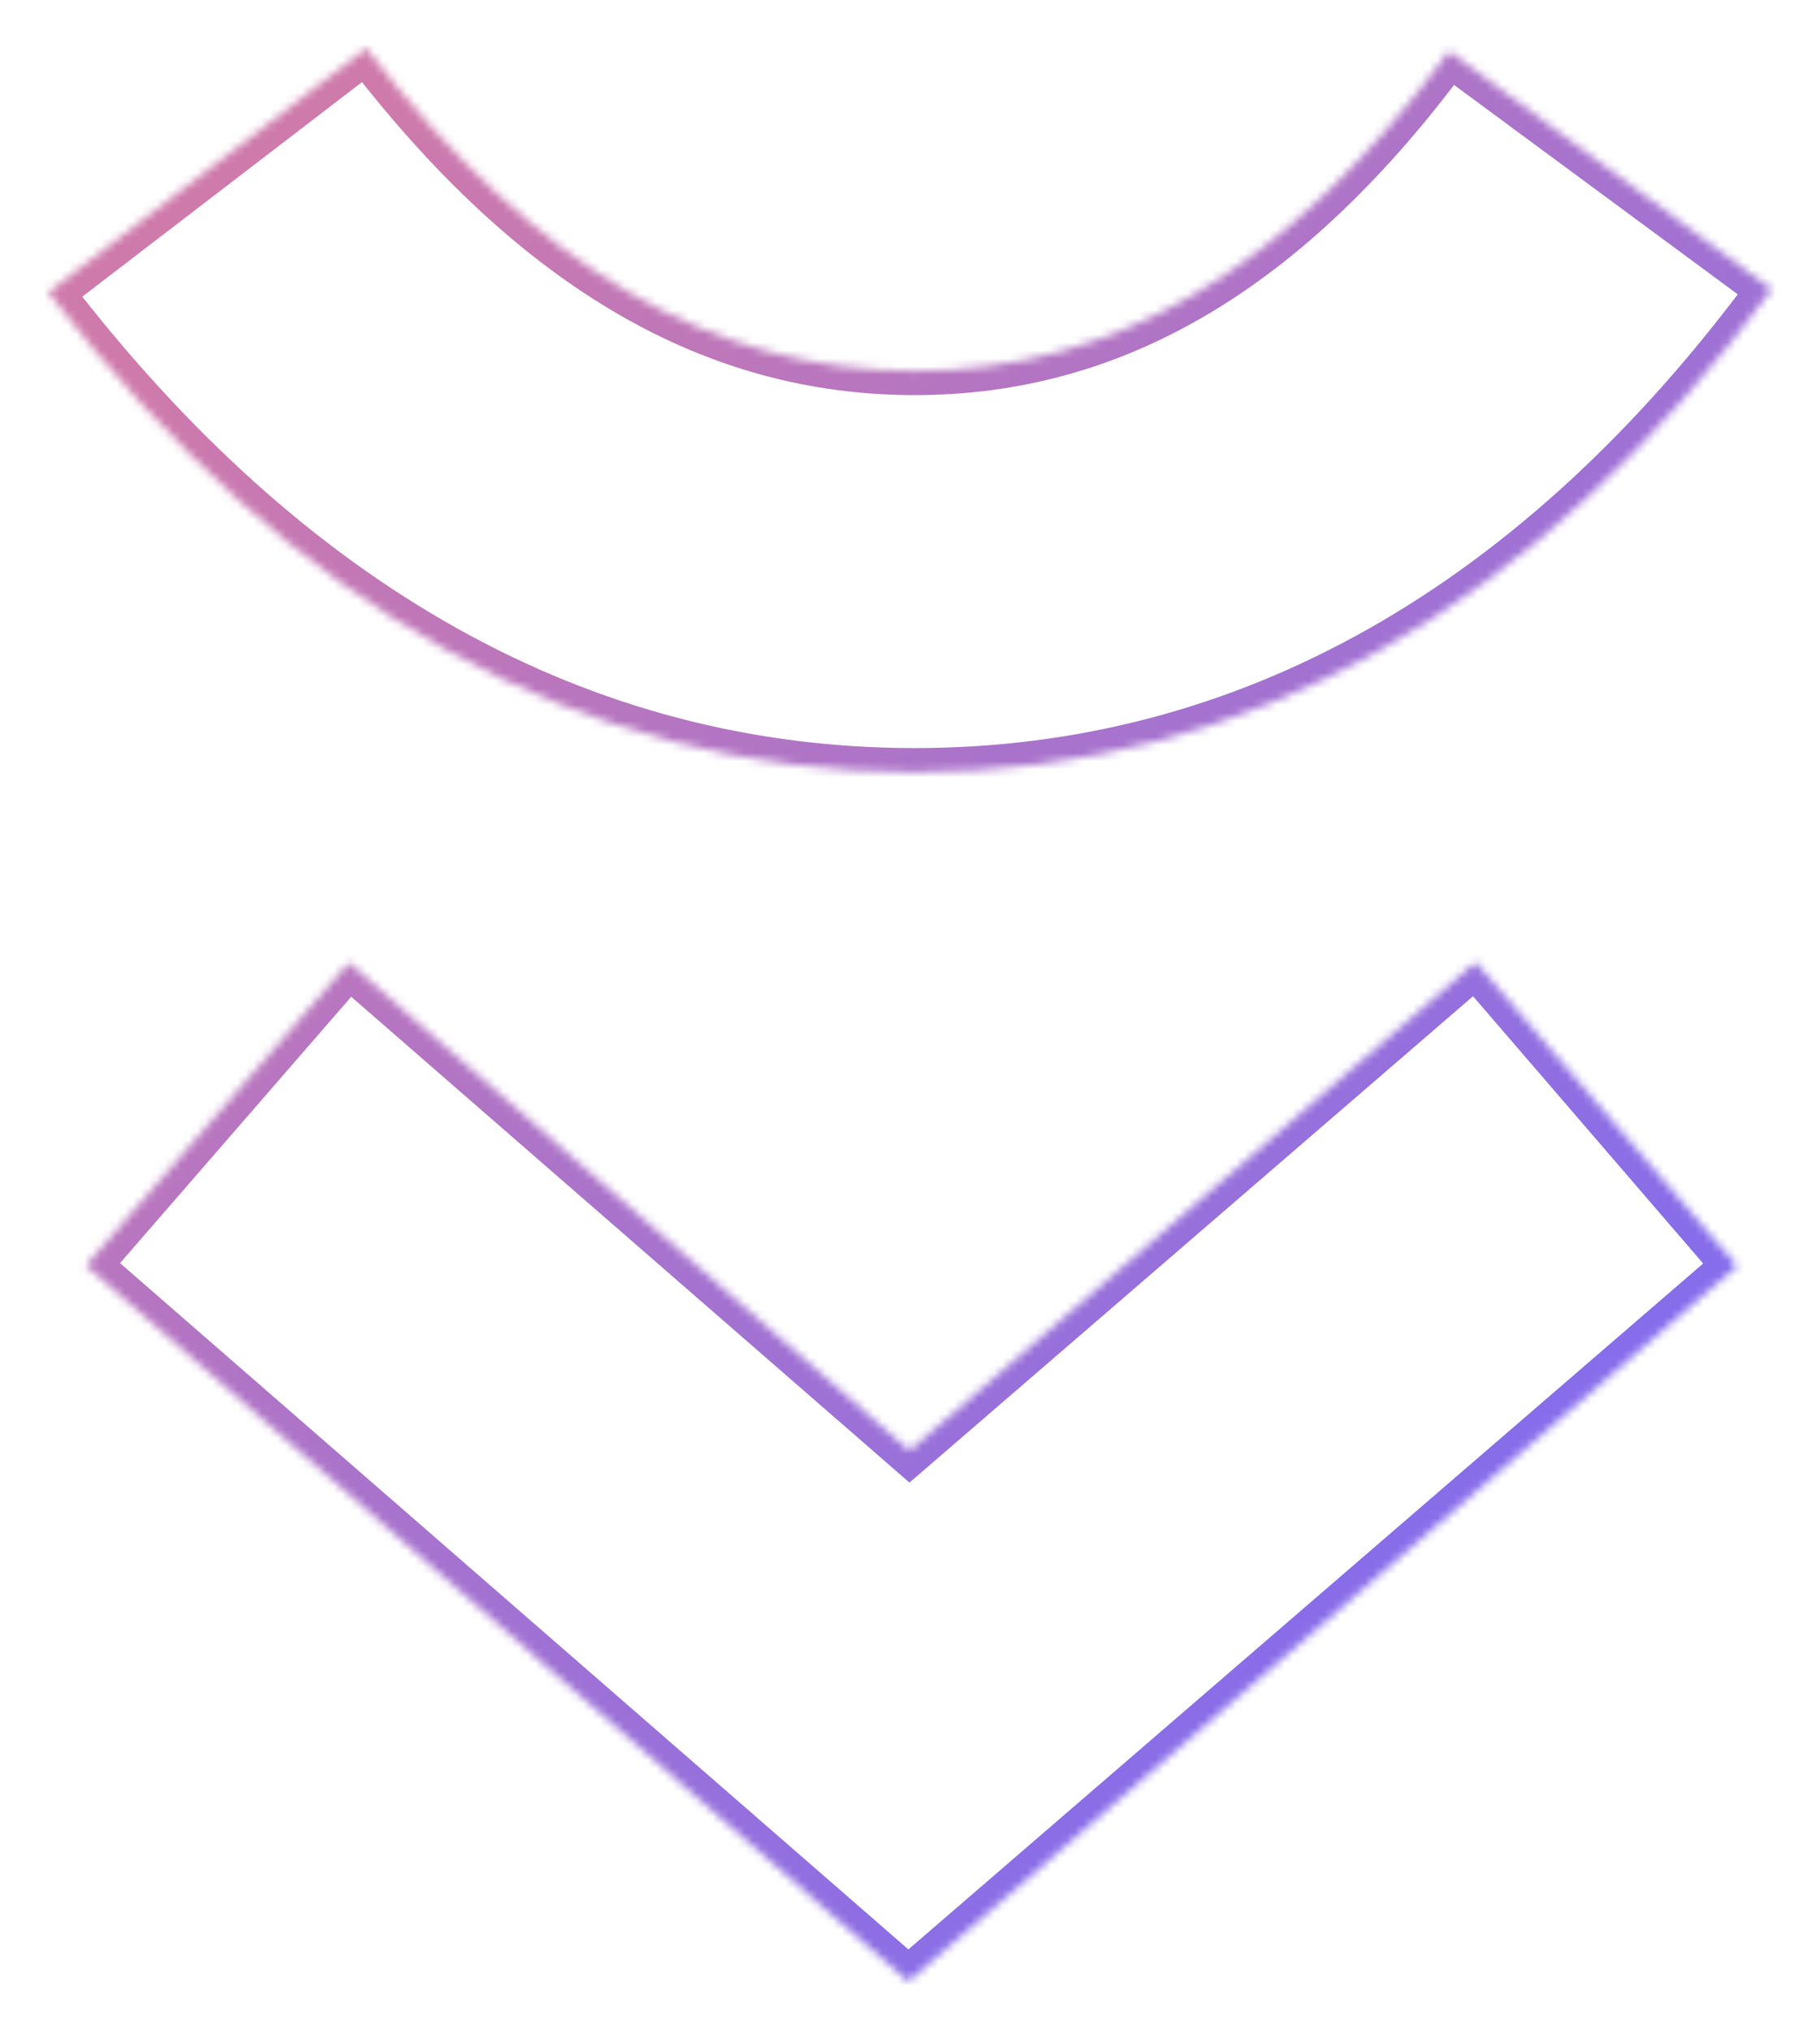 <svg width="226" height="252" viewBox="0 0 226 252" fill="none" xmlns="http://www.w3.org/2000/svg">
<g filter="url(#filter0_d)">
<mask id="path-1-inside-1" fill="white">
<path fill-rule="evenodd" clip-rule="evenodd" d="M183.229 119.454L112.941 180.103L43.316 119.521L10.676 157.119L112.792 246L215.72 157.186L183.229 119.454ZM45.49 6L6 36.291C35.837 75.284 72.109 95.877 113.572 95.877C155.168 95.877 191.092 75.151 220 35.926L179.947 6.365C159.912 33.568 138.251 46.056 113.572 46.056C88.761 46.056 66.47 33.418 45.49 6Z"/>
</mask>
<path d="M112.941 180.103L110.972 182.366L112.933 184.073L114.901 182.375L112.941 180.103ZM183.229 119.454L185.503 117.497L183.543 115.221L181.27 117.183L183.229 119.454ZM43.316 119.521L45.285 117.258L43.019 115.286L41.05 117.554L43.316 119.521ZM10.676 157.119L8.411 155.152L6.447 157.415L8.706 159.382L10.676 157.119ZM112.792 246L110.822 248.263L112.783 249.97L114.752 248.271L112.792 246ZM215.72 157.186L217.68 159.457L219.949 157.499L217.993 155.228L215.72 157.186ZM6 36.291L4.174 33.911L1.797 35.734L3.617 38.114L6 36.291ZM45.49 6L47.872 4.177L46.047 1.791L43.664 3.619L45.49 6ZM113.572 95.877L113.572 98.877L113.572 95.877ZM220 35.926L222.415 37.706L224.194 35.292L221.781 33.512L220 35.926ZM179.947 6.365L181.728 3.951L179.312 2.168L177.531 4.586L179.947 6.365ZM113.572 46.056L113.572 49.056L113.572 49.056L113.572 46.056ZM114.901 182.375L185.189 121.726L181.27 117.183L110.981 177.832L114.901 182.375ZM41.347 121.784L110.972 182.366L114.91 177.84L45.285 117.258L41.347 121.784ZM12.941 159.086L45.581 121.488L41.05 117.554L8.411 155.152L12.941 159.086ZM114.761 243.737L12.646 154.856L8.706 159.382L110.822 248.263L114.761 243.737ZM213.76 154.914L110.832 243.729L114.752 248.271L217.68 159.457L213.76 154.914ZM180.956 121.412L213.447 159.143L217.993 155.228L185.503 117.497L180.956 121.412ZM7.826 38.671L47.316 8.38L43.664 3.619L4.174 33.911L7.826 38.671ZM113.572 92.877C73.254 92.877 37.793 72.904 8.383 34.468L3.617 38.114C33.881 77.664 70.965 98.877 113.572 98.877L113.572 92.877ZM217.585 34.146C189.109 72.785 154.011 92.877 113.572 92.877L113.572 98.877C156.325 98.877 193.074 77.518 222.415 37.706L217.585 34.146ZM178.165 8.779L218.219 38.34L221.781 33.512L181.728 3.951L178.165 8.779ZM113.572 49.056C139.485 49.056 161.952 35.856 182.362 8.144L177.531 4.586C157.871 31.279 137.017 43.056 113.572 43.056L113.572 49.056ZM43.107 7.823C64.455 35.721 87.54 49.056 113.572 49.056L113.572 43.056C89.981 43.056 68.485 31.115 47.872 4.177L43.107 7.823Z" fill="url(#paint0_linear)" mask="url(#path-1-inside-1)"/>
</g>
<defs>
<filter id="filter0_d" x="0" y="-0" width="226" height="252" filterUnits="userSpaceOnUse" color-interpolation-filters="sRGB">
<feFlood flood-opacity="0" result="BackgroundImageFix"/>
<feColorMatrix in="SourceAlpha" type="matrix" values="0 0 0 0 0 0 0 0 0 0 0 0 0 0 0 0 0 0 127 0"/>
<feOffset/>
<feGaussianBlur stdDeviation="3"/>
<feColorMatrix type="matrix" values="0 0 0 0 0.686 0 0 0 0 0.584 0 0 0 0 0.831 0 0 0 1 0"/>
<feBlend mode="normal" in2="BackgroundImageFix" result="effect1_dropShadow"/>
<feBlend mode="normal" in="SourceGraphic" in2="effect1_dropShadow" result="shape"/>
</filter>
<linearGradient id="paint0_linear" x1="220" y1="213.097" x2="23.996" y2="40.871" gradientUnits="userSpaceOnUse">
<stop stop-color="#786AF7"/>
<stop offset="1" stop-color="#CE7AAB"/>
</linearGradient>
</defs>
</svg>
